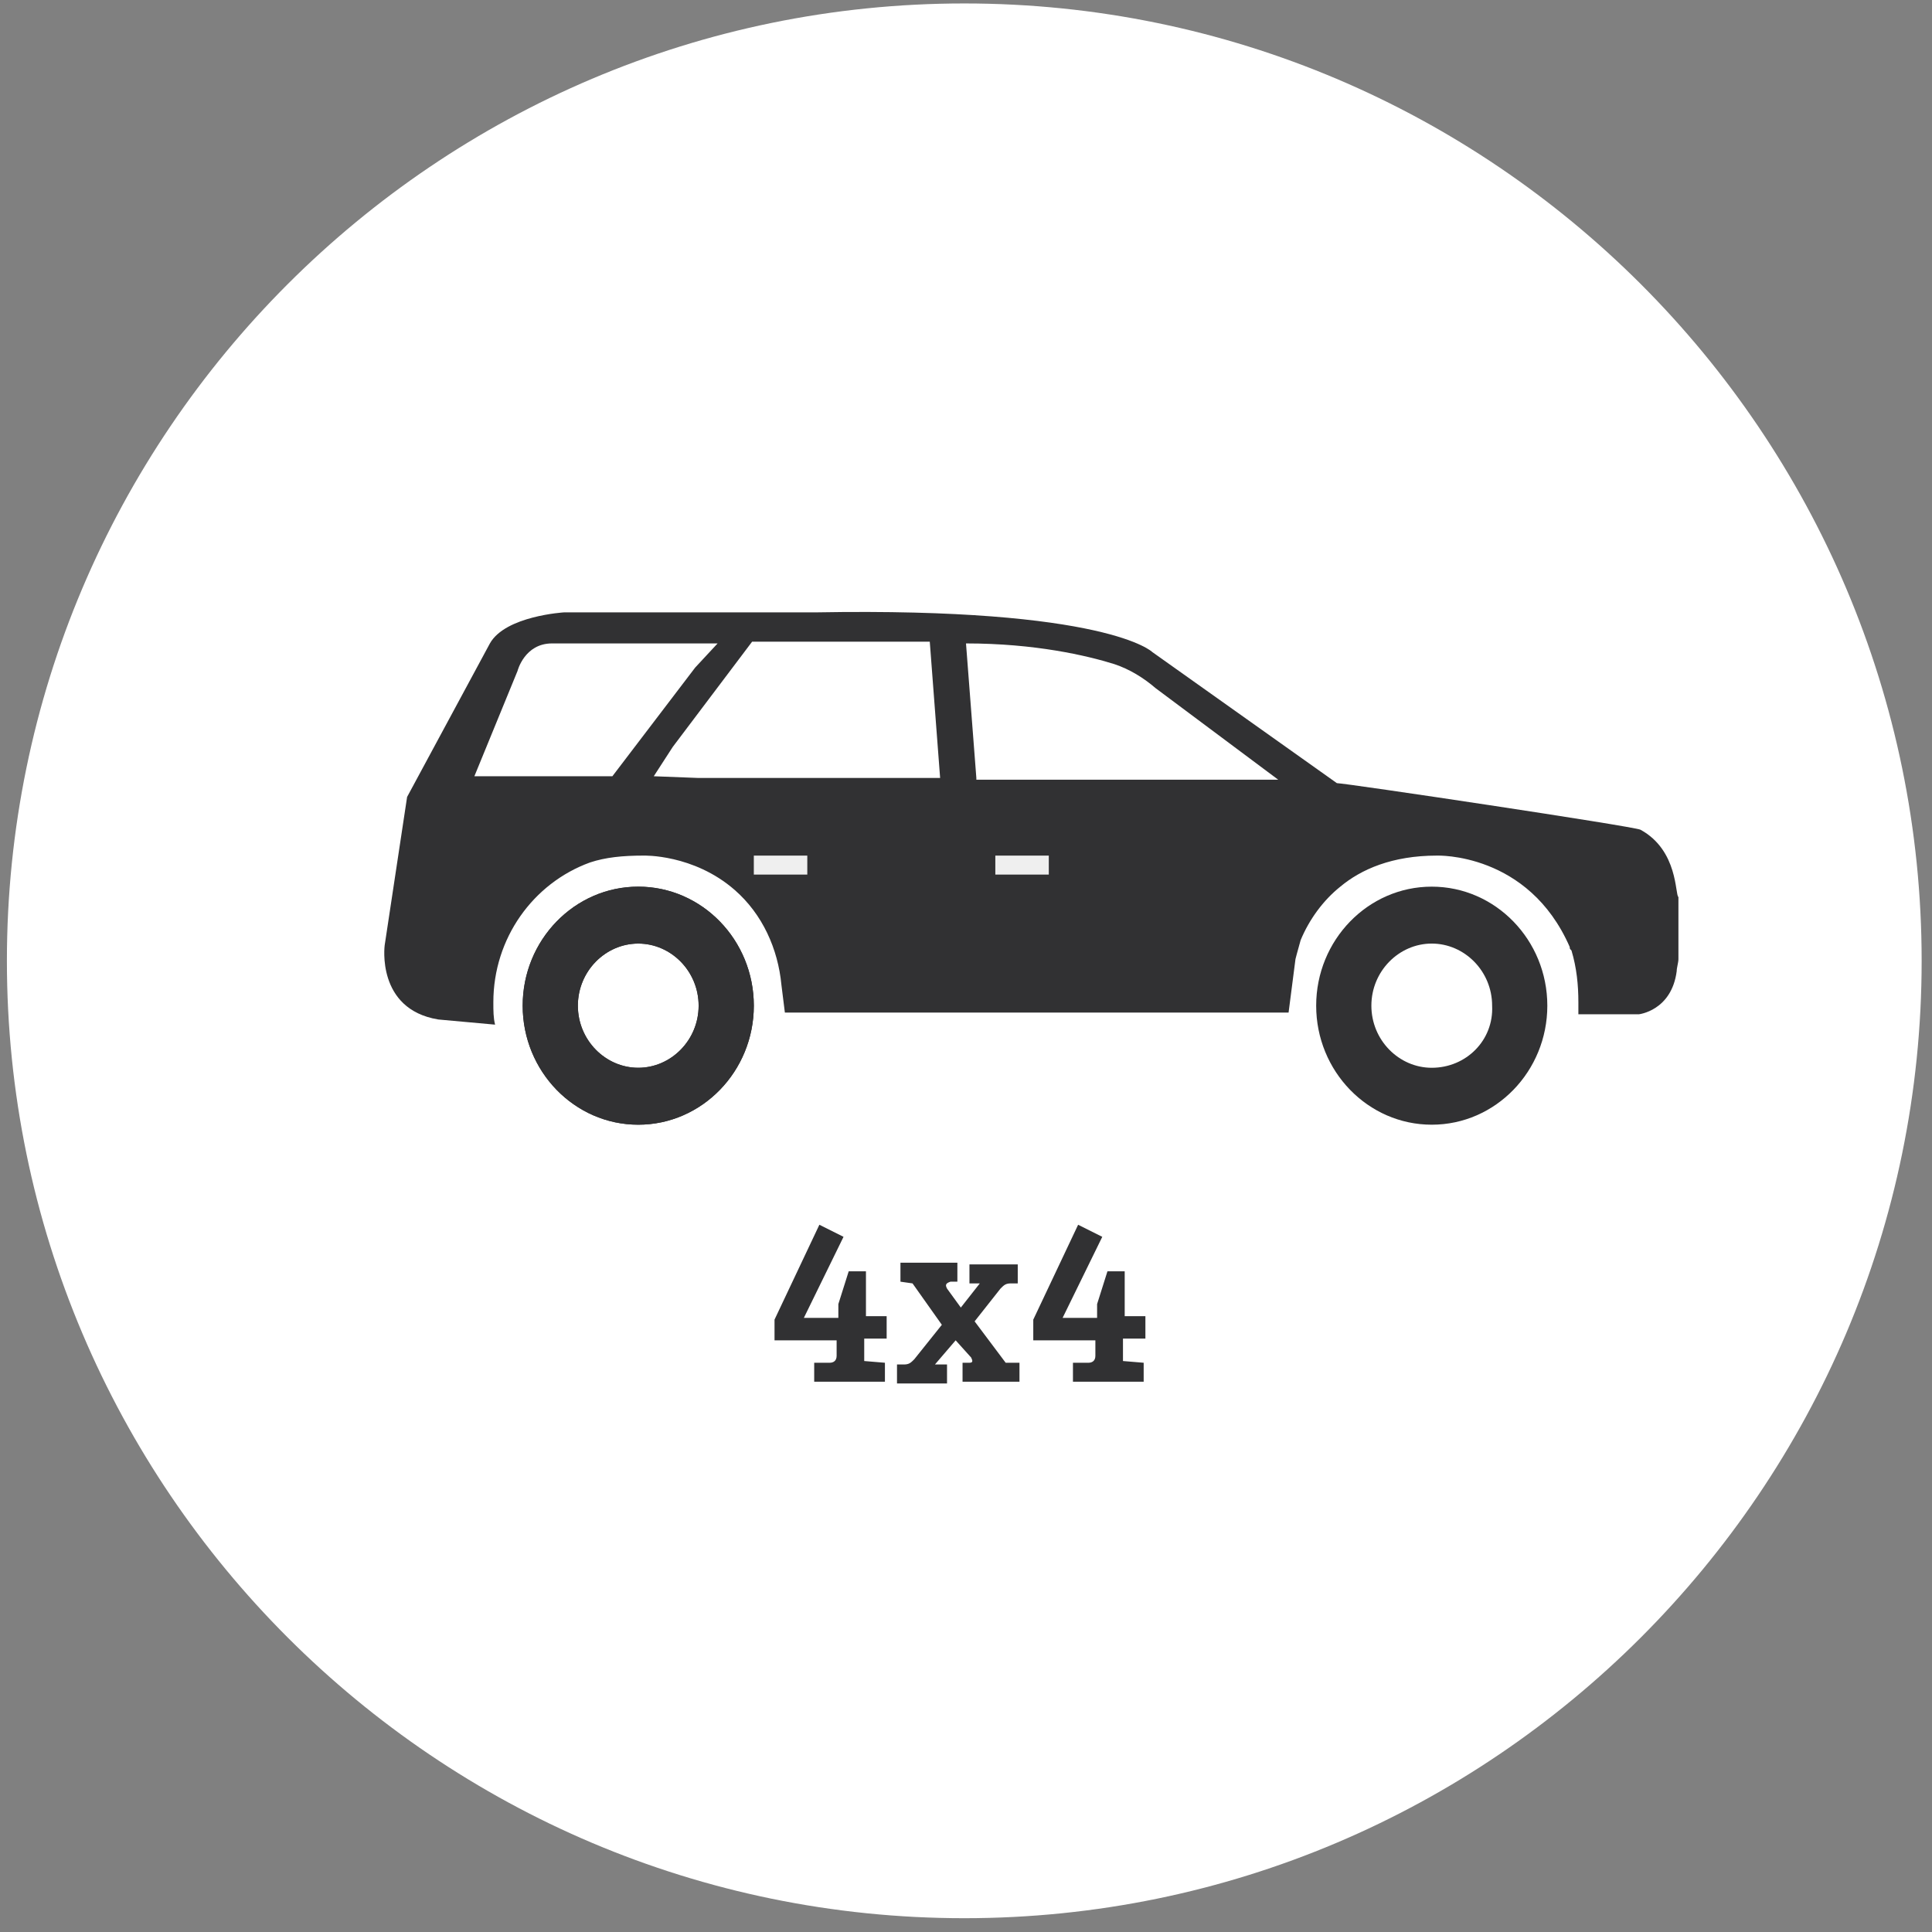 <?xml version="1.0" encoding="utf-8"?>
<!-- Generator: Adobe Illustrator 18.0.0, SVG Export Plug-In . SVG Version: 6.00 Build 0)  -->
<!DOCTYPE svg PUBLIC "-//W3C//DTD SVG 1.1//EN" "http://www.w3.org/Graphics/SVG/1.1/DTD/svg11.dtd">
<svg version="1.1" id="Layer_1" xmlns:sketch="http://www.bohemiancoding.com/sketch/ns"
	 xmlns="http://www.w3.org/2000/svg" xmlns:xlink="http://www.w3.org/1999/xlink" x="0px" y="0px" width="112px" height="112px"
	 viewBox="0 0 112 112" style="enable-background:new 0 0 112 112;" xml:space="preserve">
<rect x="0" y="0" width="112" height="112" fill="#808080" stroke="none"/>
<style type="text/css">
	.st0{fill:#FFFFFF;}
	.st1{fill:#313133;}
	.st2{fill:#EFEFEF;}
</style>
<title>4x4-Active Copy</title>
<desc>Created with Sketch.</desc>
<g id="landing-page" sketch:type="MSPage">
	<g id="Desktop---landing-Page-Motors" transform="translate(-1146, -807)" sketch:type="MSArtboardGroup">
		<g id="Find-a-car" transform="translate(-43, 537)" sketch:type="MSLayerGroup">
			<g id="Part2-Copy" transform="translate(227, 242)" sketch:type="MSShapeGroup">
				<g id="_x34_x4-Active-Copy" transform="translate(961, 27)">
					<path id="Fill-1" class="st0" d="M112.4,56.7c0-30.6-24.9-55.5-55.5-55.5S1.4,26.1,1.4,56.7c0,30.6,24.9,55.5,55.5,55.5
						S112.4,87.3,112.4,56.7"/>
					<path id="Fill-3" class="st1" d="M96.1,49.1c-0.4-0.2-17.1-2.7-17.6-2.7l-10.7-7.6c0,0-2.6-2.6-19.5-2.3l-12,0l0,0h-2.6
						c0,0-3.4,0.2-4.3,1.8l-4.8,8.9l-1.3,8.6c0,0-0.5,3.7,3.1,4.3l3.3,0.3c-0.1-0.4-0.1-0.8-0.1-1.3c0-3.7,2.3-6.9,5.6-8.1
						c0.9-0.3,1.9-0.4,3.1-0.4c0,0,2.9-0.1,5.3,2c1.6,1.4,2.5,3.4,2.7,5.5l0.2,1.6l29.2,0l0.4-3.1c0,0,0.1-0.4,0.3-1.1
						c0.5-1.2,1.3-2.3,2.3-3.1c1.2-1,3-1.8,5.6-1.8c0,0,5.3-0.2,7.7,5.3c0,0.1,0,0.1,0.1,0.2c0.3,1,0.4,2,0.4,3v0.7c0,0,2,0,2.1,0
						l1.4,0c0,0,1.9-0.2,2.2-2.5c0-0.2,0.1-0.5,0.1-0.7v-3.6C98.1,52.9,98.3,50.3,96.1,49.1L96.1,49.1z M36.5,46h-8l2.5-6.1
						c0,0,0.4-1.6,2-1.6h7c0,0,0,0,0.1,0h2.5l-1.3,1.4L36.5,46L36.5,46z M42,46.1c-0.2,0-0.3,0-0.5,0L38.9,46l1.1-1.7l4.6-6.1h10.3
						l0.6,7.9H42L42,46.1z M57.6,46.1L57,38.3c4,0,7,0.7,8.6,1.2c0.9,0.3,1.7,0.8,2.4,1.4l7.1,5.3H57.6L57.6,46.1z"/>
					<path id="Fill-4" class="st1" d="M38,52.4c-3.7,0-6.7,3.1-6.7,6.9c0,3.8,3,6.9,6.7,6.9c3.7,0,6.7-3.1,6.7-6.9
						C44.7,55.5,41.7,52.4,38,52.4L38,52.4z M38,62.9c-1.9,0-3.5-1.6-3.5-3.6c0-2,1.6-3.6,3.5-3.6s3.5,1.6,3.5,3.6
						C41.5,61.3,39.9,62.9,38,62.9L38,62.9z"/>
					<path id="Fill-5" class="st1" d="M38,52.4c-3.7,0-6.7,3.1-6.7,6.9c0,3.8,3,6.9,6.7,6.9c3.7,0,6.7-3.1,6.7-6.9
						C44.7,55.5,41.7,52.4,38,52.4L38,52.4z M38,62.9c-1.9,0-3.5-1.6-3.5-3.6c0-2,1.6-3.6,3.5-3.6s3.5,1.6,3.5,3.6
						C41.5,61.3,39.9,62.9,38,62.9L38,62.9z"/>
					<path id="Fill-6" class="st1" d="M84,52.4c-3.7,0-6.7,3.1-6.7,6.9c0,3.8,3,6.9,6.7,6.9c3.7,0,6.7-3.1,6.7-6.9
						C90.7,55.5,87.7,52.4,84,52.4L84,52.4z M84,62.9c-1.9,0-3.5-1.6-3.5-3.6c0-2,1.6-3.6,3.5-3.6c1.9,0,3.5,1.6,3.5,3.6
						C87.6,61.3,86,62.9,84,62.9L84,62.9z"/>
					<path id="Fill-7" class="st2" d="M58.7,50.6h3.1v1.1h-3.1V50.6z"/>
					<path id="Fill-8" class="st2" d="M44.7,50.6h3.1v1.1h-3.1V50.6z"/>
					<path id="_x34_x4" class="st1" d="M50.2,74.7l-0.6,1.9v0.8h-2l2.3-4.7L48.5,72l-2.6,5.5v1.2h3.6v0.9c0,0.3-0.2,0.4-0.4,0.4
						L48.2,80v1.1h4.1V80l-1.2-0.1v-1.3h1.3v-1.3h-1.2v-2.6H50.2z M57.3,79.7c0.1,0.2,0.1,0.3-0.1,0.3l-0.4,0v1.1h3.3v-1.1L59.3,80
						l-1.8-2.4l1.5-1.9c0.2-0.2,0.3-0.3,0.6-0.3l0.4,0v-1.1h-2.8v1.1l0.6,0l-1.1,1.4l-0.8-1.1c-0.1-0.2-0.1-0.3,0.2-0.4l0.4,0v-1.1
						h-3.3v1.1l0.7,0.1l1.7,2.4l-1.6,2c-0.2,0.2-0.3,0.3-0.6,0.3l-0.4,0v1.1h2.9v-1.1l-0.7,0l1.2-1.4L57.3,79.7z M65.2,74.7
						l-0.6,1.9v0.8h-2l2.3-4.7L63.5,72l-2.6,5.5v1.2h3.6v0.9c0,0.3-0.2,0.4-0.4,0.4L63.2,80v1.1h4.1V80l-1.2-0.1v-1.3h1.3v-1.3h-1.2
						v-2.6H65.2z"/>
				</g>
			</g>
		</g>
	</g>
</g>
</svg>
